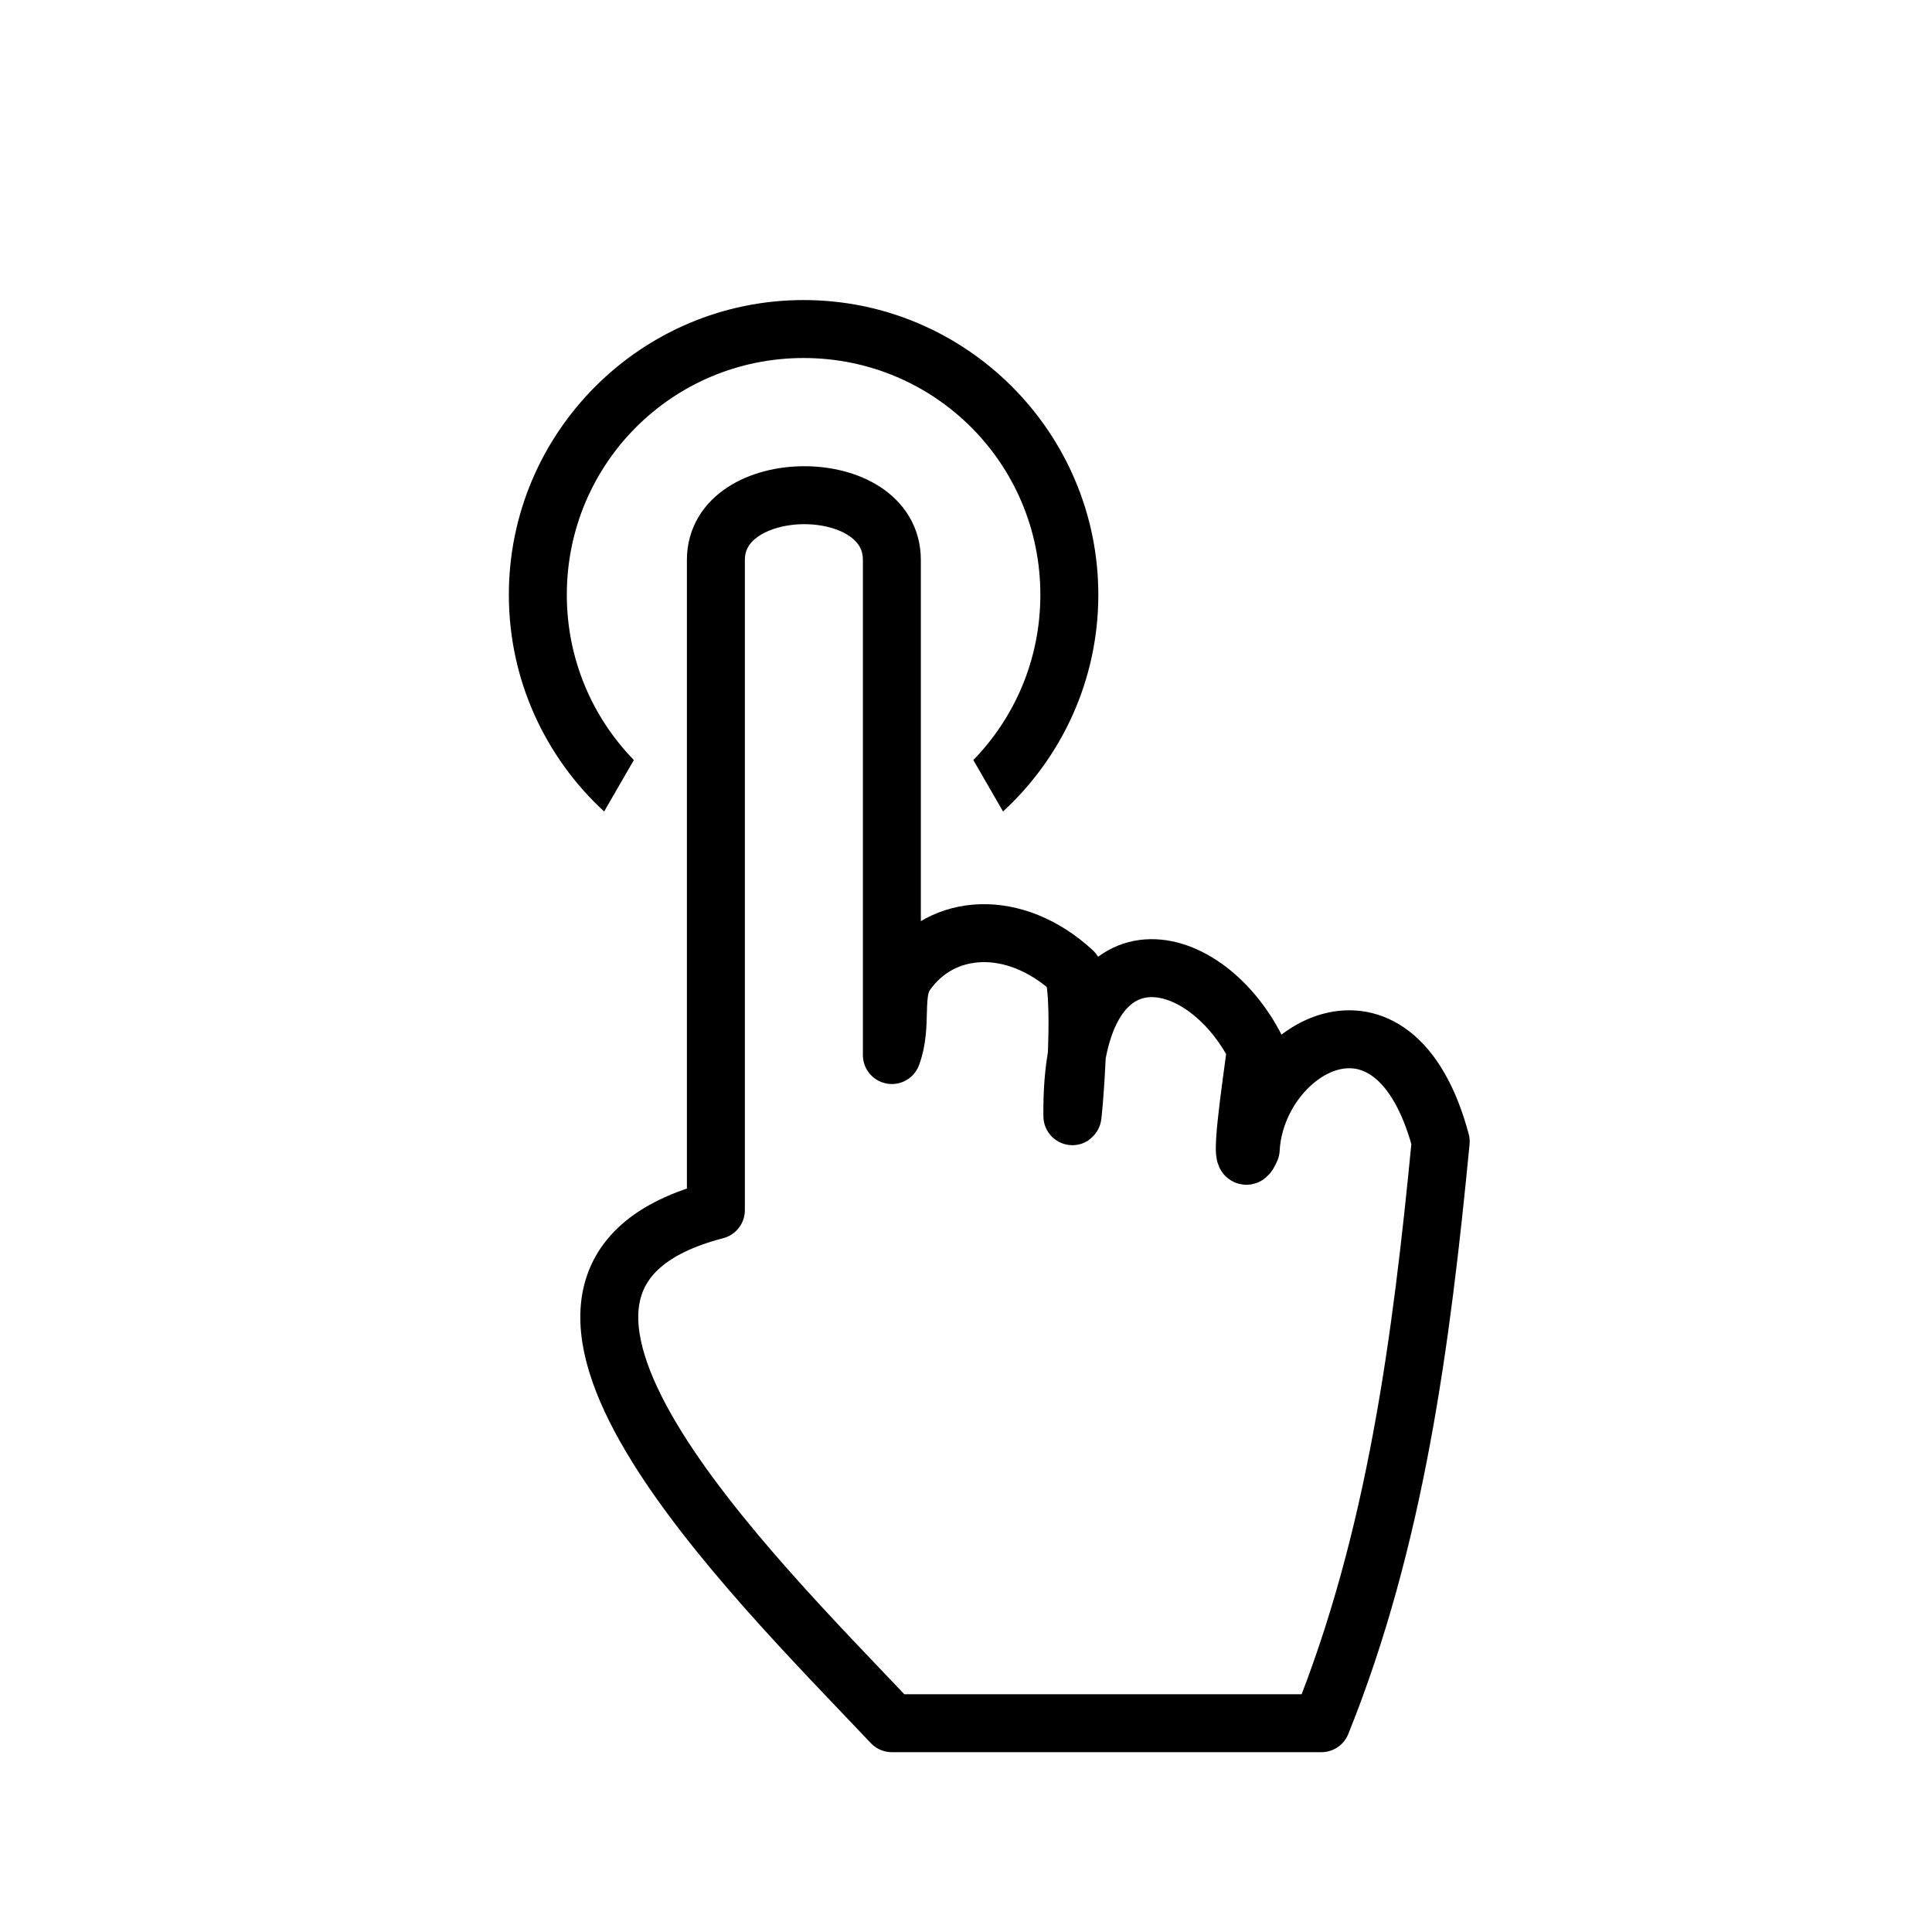 <?xml version="1.0" encoding="UTF-8" standalone="no"?>
<svg
   xmlns:dc="http://purl.org/dc/elements/1.1/"
   xmlns:cc="http://creativecommons.org/ns#"
   xmlns:rdf="http://www.w3.org/1999/02/22-rdf-syntax-ns#"
   xmlns:svg="http://www.w3.org/2000/svg"
   xmlns="http://www.w3.org/2000/svg"
   xmlns:sodipodi="http://sodipodi.sourceforge.net/DTD/sodipodi-0.dtd"
   xmlns:inkscape="http://www.inkscape.org/namespaces/inkscape"
   width="100%"
   height="100%"
   viewBox="0 0 400 400"
   version="1.1"
   xml:space="preserve"
   style="fill-rule:evenodd;clip-rule:evenodd;stroke-linecap:round;stroke-linejoin:round;stroke-miterlimit:1.5;"
   id="svg1137"
   sodipodi:docname="button-press.svg"
   inkscape:version="0.92.5 (2060ec1f9f, 2020-04-08)"><defs
   id="defs1141" /><sodipodi:namedview
   pagecolor="#ffffff"
   bordercolor="#666666"
   borderopacity="1"
   objecttolerance="10"
   gridtolerance="10"
   guidetolerance="10"
   inkscape:pageopacity="0"
   inkscape:pageshadow="2"
   inkscape:window-width="1880"
   inkscape:window-height="1136"
   id="namedview1139"
   showgrid="false"
   inkscape:zoom="1.145"
   inkscape:cx="69.586024"
   inkscape:cy="48.723974"
   inkscape:window-x="40"
   inkscape:window-y="27"
   inkscape:window-maximized="1"
   inkscape:current-layer="layer2" />
    
<g
   inkscape:groupmode="layer"
   id="layer2"
   inkscape:label="Layer 2"><path
     style="opacity:1;fill:none;stroke:#000000;stroke-width:12;stroke-linecap:butt;stroke-linejoin:miter;stroke-miterlimit:1.5;stroke-dasharray:none;stroke-opacity:1"
     d="M 148.215,250.55 V 115.922 c 0,-17.735 36.436,-17.984 36.436,0 v 102.515 c 2.332,-6.322 0.076,-12.725 2.888,-16.786 7.421,-10.717 22.586,-11.631 34.64,-0.506 2.12,6.974 -0.14,31.385 -0.157,29.891 -0.454,-40.974 26.956,-35.653 38.04,-13.947 -0.898,7.036 -4.061,27.66 -1.112,20.845 1.112,-20.845 29.642,-37.878 39.333,-1.589 -3.994,41.353 -9.341,82.319 -24.702,120.424 H 184.651 C 155.624,326.048 92.846,264.953 148.215,250.55 Z"
     id="path1948"
     inkscape:connector-curvature="0"
     sodipodi:nodetypes="ccccscscccccc" /><path
     style="color:#000000;font-style:normal;font-variant:normal;font-weight:normal;font-stretch:normal;font-size:medium;line-height:normal;font-family:sans-serif;font-variant-ligatures:normal;font-variant-position:normal;font-variant-caps:normal;font-variant-numeric:normal;font-variant-alternates:normal;font-feature-settings:normal;text-indent:0;text-align:start;text-decoration:none;text-decoration-line:none;text-decoration-style:solid;text-decoration-color:#000000;letter-spacing:normal;word-spacing:normal;text-transform:none;writing-mode:lr-tb;direction:ltr;text-orientation:mixed;dominant-baseline:auto;baseline-shift:baseline;text-anchor:start;white-space:normal;shape-padding:0;clip-rule:nonzero;display:inline;overflow:visible;visibility:visible;opacity:1;isolation:auto;mix-blend-mode:normal;color-interpolation:sRGB;color-interpolation-filters:linearRGB;solid-color:#000000;solid-opacity:1;vector-effect:none;fill:#000000;fill-opacity:1;fill-rule:nonzero;stroke:none;stroke-width:12;stroke-linecap:square;stroke-linejoin:miter;stroke-miterlimit:1.5;stroke-dasharray:none;stroke-dashoffset:0;stroke-opacity:1;color-rendering:auto;image-rendering:auto;shape-rendering:auto;text-rendering:auto;enable-background:accumulate"
     d="M 166.375 62.123 C 132.745 62.123 105.354 89.514 105.354 123.145 C 105.354 140.866 112.965 156.85 125.082 168.012 L 131.232 157.357 C 122.642 148.534 117.354 136.48 117.354 123.145 C 117.354 95.999 139.23 74.123 166.375 74.123 C 193.52 74.123 215.396 95.999 215.396 123.145 C 215.396 136.48 210.108 148.534 201.518 157.357 L 207.668 168.012 C 219.785 156.85 227.396 140.866 227.396 123.145 C 227.396 89.514 200.005 62.123 166.375 62.123 z "
     id="path1950" /></g></svg>